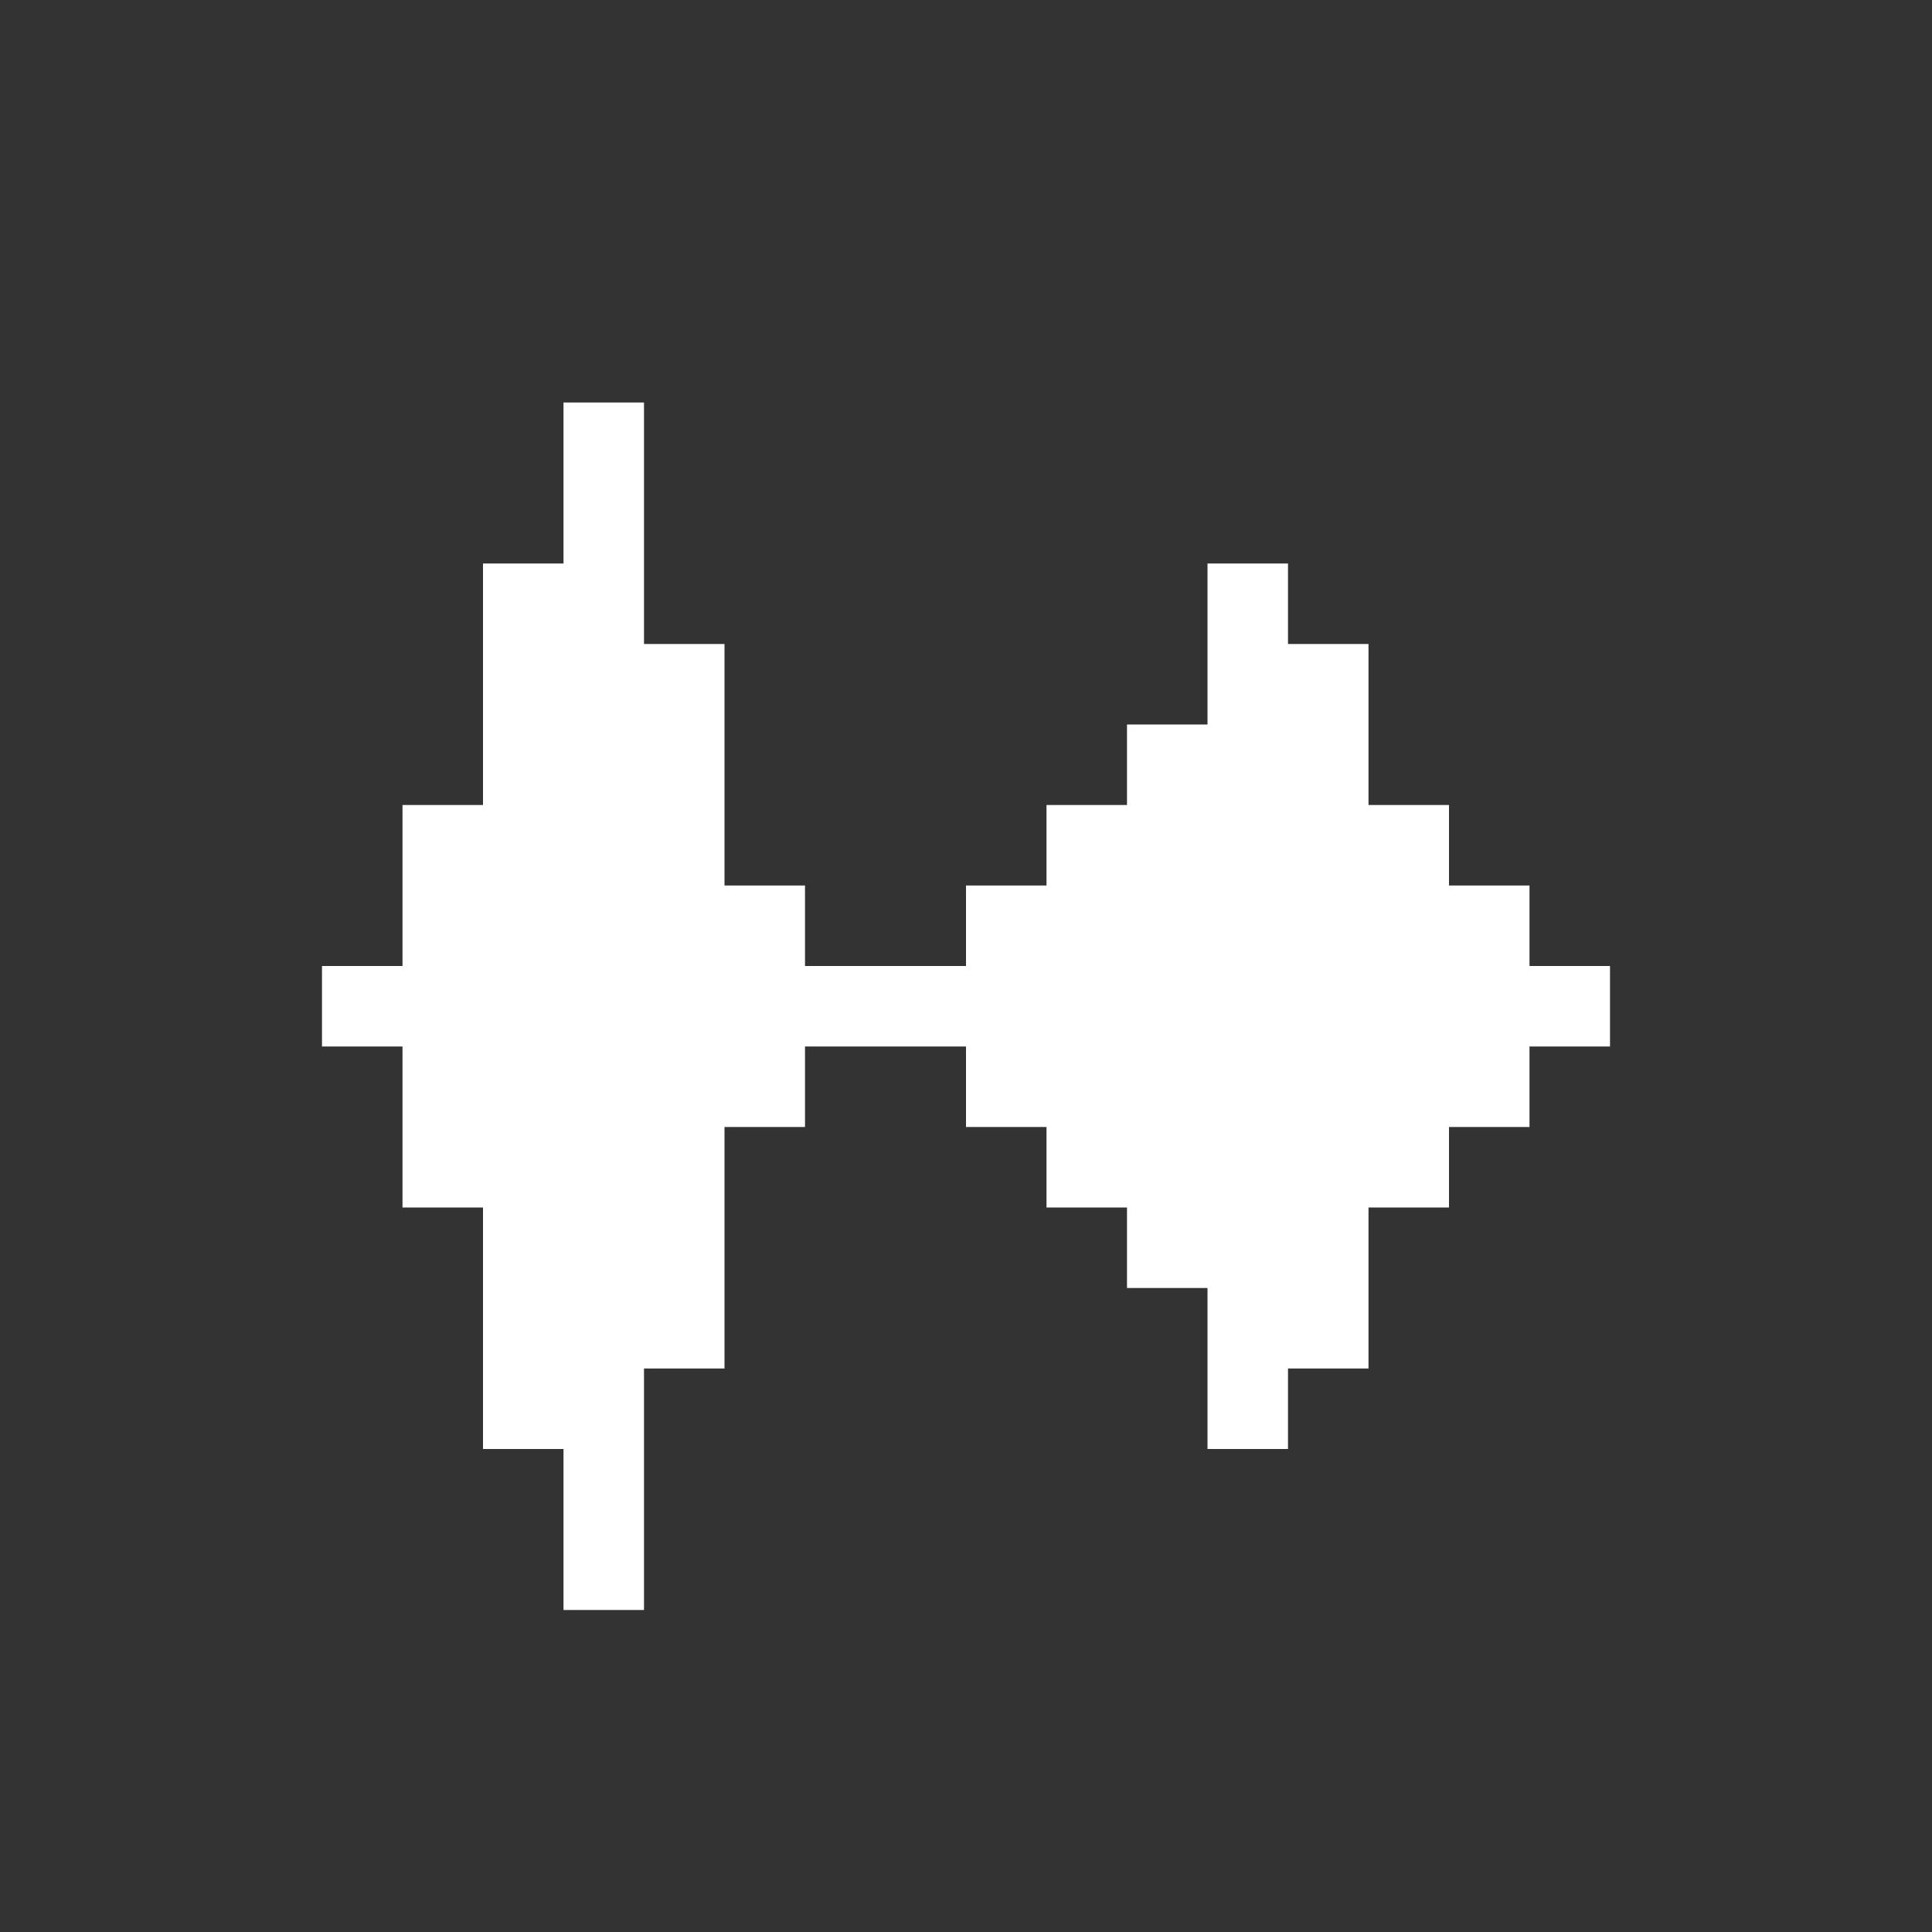 <svg xmlns="http://www.w3.org/2000/svg" viewBox="0 0 24 24">
  <rect x="0" y="0" width="24" height="24" fill="#333333" stroke="none"/>
  <defs id="defs3051">
    <style type="text/css" id="current-color-scheme">
      .ColorScheme-Text {
        color:#FFFFFF;
      }
      </style>
  </defs>
 <path style="fill:currentColor;fill-opacity:1;stroke:none" 
     d="M 7 5 L 7 7 L 6 7 L 6 10 L 5 10 L 5 12 L 4 12 L 4 13 L 5 13 L 5 15 L 6 15 L 6 18 L 7 18 L 7 20 L 8 20 L 8 17 L 9 17 L 9 14 L 10 14 L 10 13 L 12 13 L 12 14 L 13 14 L 13 15 L 14 15 L 14 16 L 15 16 L 15 18 L 16 18 L 16 17 L 17 17 L 17 15 L 18 15 L 18 14 L 19 14 L 19 13 L 20 13 L 20 12 L 19 12 L 19 11 L 18 11 L 18 10 L 17 10 L 17 8 L 16 8 L 16 7 L 15 7 L 15 9 L 14 9 L 14 10 L 13 10 L 13 11 L 12 11 L 12 12 L 10 12 L 10 11 L 9 11 L 9 8 L 8 8 L 8 5 L 7 5 z "
     class="ColorScheme-Text"
     />
</svg>
